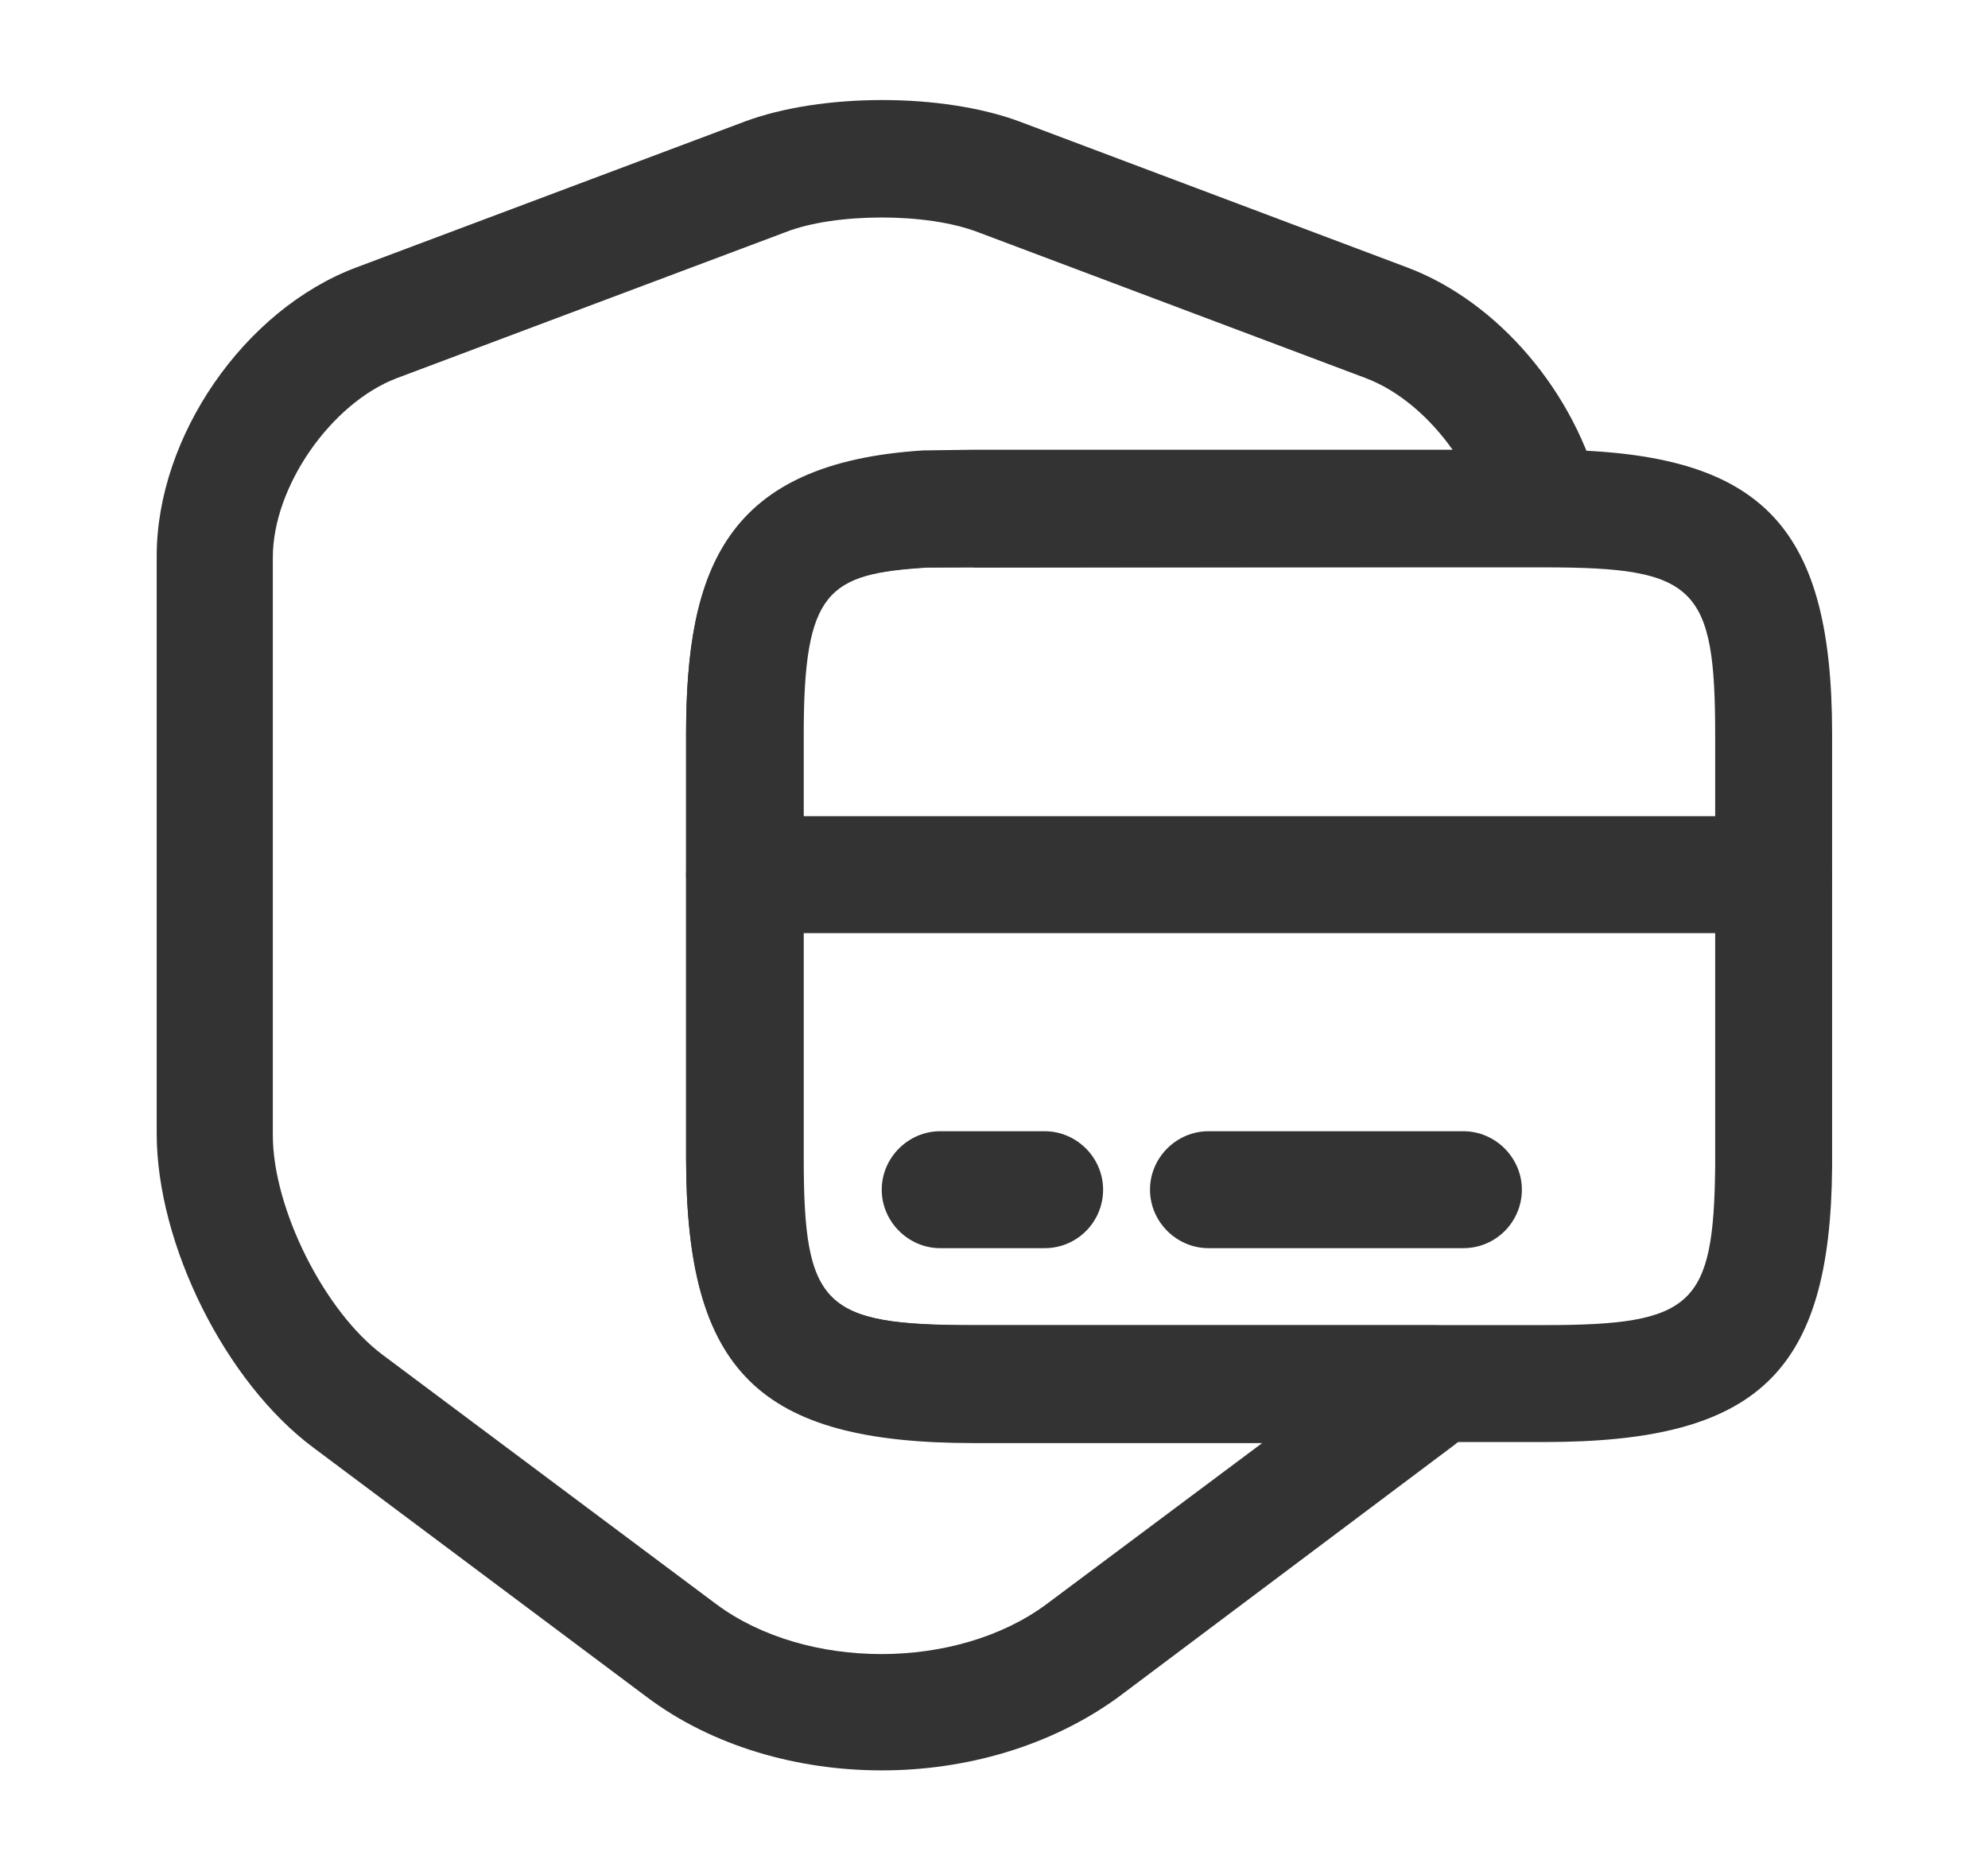 <svg xmlns="http://www.w3.org/2000/svg" width="17" height="16" viewBox="0 0 17 16" fill="none">
  <path d="M7.54 15.14C6.82 15.14 6.093 14.934 5.533 14.514L2.68 12.38C1.927 11.82 1.34 10.64 1.34 9.694V4.754C1.34 3.734 2.087 2.647 3.047 2.287L6.367 1.04C7.027 0.794 8.06 0.794 8.72 1.04L12.033 2.287C12.813 2.58 13.473 3.36 13.687 4.227C13.72 4.374 13.687 4.534 13.593 4.654C13.5 4.774 13.353 4.847 13.2 4.847L7.927 4.854C7.08 4.907 6.873 5.047 6.873 6.28V9.9C6.873 11.174 7.04 11.334 8.333 11.334H12.28C12.486 11.334 12.673 11.46 12.746 11.654C12.82 11.847 12.767 12.067 12.613 12.207C12.54 12.267 12.48 12.327 12.406 12.38L9.553 14.521C8.98 14.934 8.26 15.14 7.54 15.14ZM7.54 1.86C7.24 1.86 6.933 1.9 6.713 1.987L3.393 3.234C2.833 3.447 2.333 4.16 2.333 4.767V9.707C2.333 10.334 2.773 11.214 3.273 11.587L6.127 13.72C6.893 14.287 8.18 14.287 8.947 13.72L10.793 12.341H8.327C6.487 12.341 5.867 11.727 5.867 9.907V6.287C5.867 4.867 6.207 3.967 7.893 3.86L8.327 3.854H12.427C12.226 3.567 11.96 3.34 11.68 3.234L8.367 1.987C8.14 1.9 7.84 1.86 7.54 1.86Z" fill="#333333"/>
  <path d="M15.167 7.98H6.367C6.093 7.98 5.867 7.754 5.867 7.48C5.867 7.207 6.093 6.98 6.367 6.98H15.167C15.44 6.98 15.667 7.207 15.667 7.48C15.667 7.754 15.44 7.98 15.167 7.98Z" fill="#333333"/>
  <path d="M13.207 12.332H8.327C6.487 12.332 5.867 11.719 5.867 9.899V6.279C5.867 4.859 6.207 3.959 7.893 3.852L8.327 3.846H13.207C15.047 3.846 15.667 4.459 15.667 6.279V9.979C15.653 11.739 15.033 12.332 13.207 12.332ZM8.327 4.846L7.92 4.852C7.073 4.906 6.867 5.046 6.867 6.279V9.899C6.867 11.172 7.033 11.332 8.327 11.332H13.207C14.48 11.332 14.653 11.166 14.667 9.979V6.286C14.667 5.012 14.5 4.852 13.207 4.852H8.327V4.846Z" fill="#333333"/>
  <path d="M8.933 10.674H8.04C7.767 10.674 7.54 10.447 7.54 10.174C7.54 9.9 7.767 9.674 8.04 9.674H8.933C9.207 9.674 9.433 9.9 9.433 10.174C9.433 10.447 9.213 10.674 8.933 10.674Z" fill="#333333"/>
  <path d="M12.514 10.674H10.334C10.06 10.674 9.834 10.447 9.834 10.174C9.834 9.9 10.06 9.674 10.334 9.674H12.514C12.787 9.674 13.014 9.9 13.014 10.174C13.014 10.447 12.793 10.674 12.514 10.674Z" fill="#333333"/>
</svg>